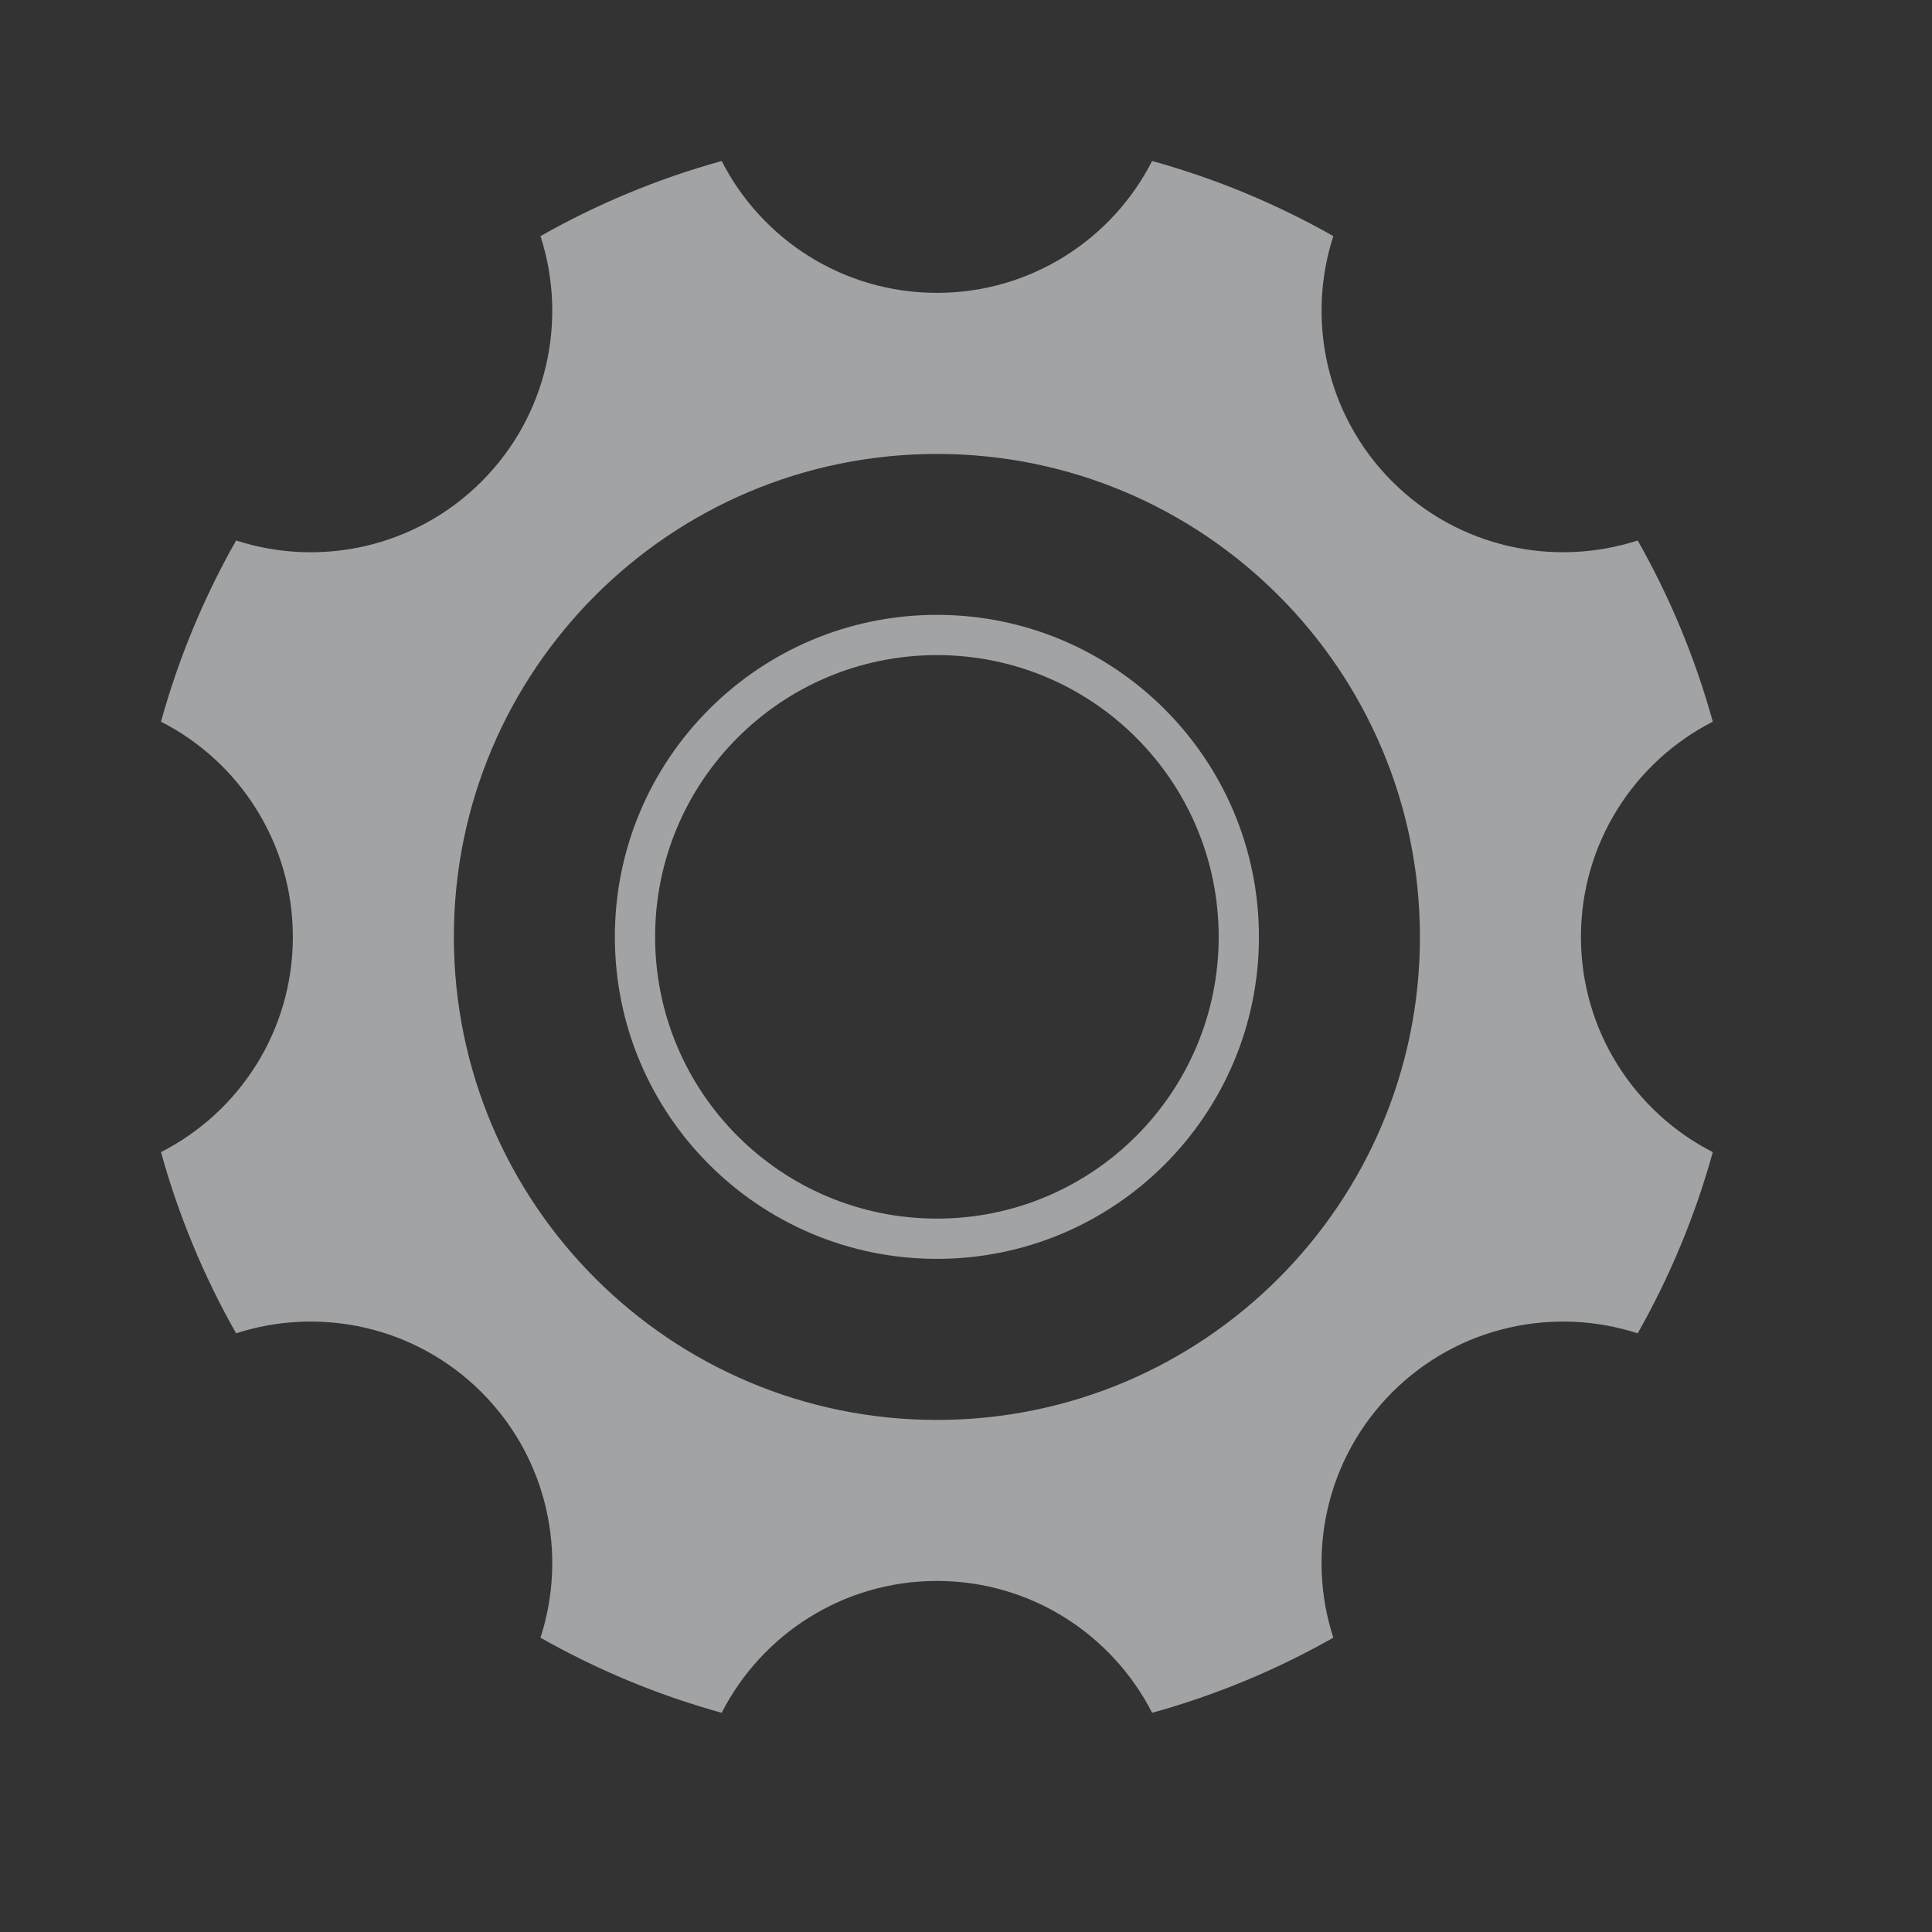 <svg width="24" height="24" viewBox="0 0 24 24" fill="none" xmlns="http://www.w3.org/2000/svg">
<rect x="0" y="0" width="24" height="24" fill="#333333" stroke="none"/>
<path fill-rule="evenodd" clip-rule="evenodd" d="M2.933 6.714C2.535 7.416 2.22 8.17 2 8.965C2.973 9.461 3.638 10.472 3.638 11.639C3.638 12.805 2.973 13.816 2 14.312C2.22 15.107 2.535 15.861 2.933 16.563C3.971 16.227 5.157 16.471 5.982 17.295C6.806 18.12 7.051 19.306 6.714 20.344C7.416 20.742 8.17 21.057 8.965 21.277C9.461 20.305 10.472 19.639 11.639 19.639C12.805 19.639 13.816 20.305 14.312 21.277C15.107 21.057 15.861 20.742 16.563 20.344C16.226 19.306 16.471 18.12 17.295 17.295C18.12 16.471 19.306 16.227 20.344 16.563C20.742 15.861 21.057 15.107 21.277 14.312C20.305 13.816 19.639 12.805 19.639 11.639C19.639 10.472 20.305 9.461 21.277 8.965C21.057 8.17 20.742 7.416 20.344 6.714C19.306 7.05 18.12 6.806 17.295 5.982C16.471 5.157 16.227 3.971 16.563 2.933C15.861 2.535 15.107 2.22 14.312 2C13.816 2.973 12.805 3.638 11.639 3.638C10.472 3.638 9.461 2.973 8.965 2C8.17 2.22 7.416 2.535 6.714 2.933C7.051 3.971 6.806 5.157 5.982 5.982C5.157 6.806 3.971 7.051 2.933 6.714ZM17.639 11.639C17.639 14.952 14.952 17.639 11.639 17.639C8.325 17.639 5.638 14.952 5.638 11.639C5.638 8.325 8.325 5.639 11.639 5.639C14.952 5.639 17.639 8.325 17.639 11.639ZM15.139 11.638C15.139 13.571 13.572 15.138 11.639 15.138C9.705 15.138 8.138 13.571 8.138 11.638C8.138 9.705 9.705 8.138 11.639 8.138C13.572 8.138 15.139 9.705 15.139 11.638ZM15.639 11.638C15.639 13.848 13.848 15.638 11.639 15.638C9.429 15.638 7.638 13.848 7.638 11.638C7.638 9.429 9.429 7.638 11.639 7.638C13.848 7.638 15.639 9.429 15.639 11.638Z" fill="#EDEFF0" fill-opacity="0.6"/>
</svg>
